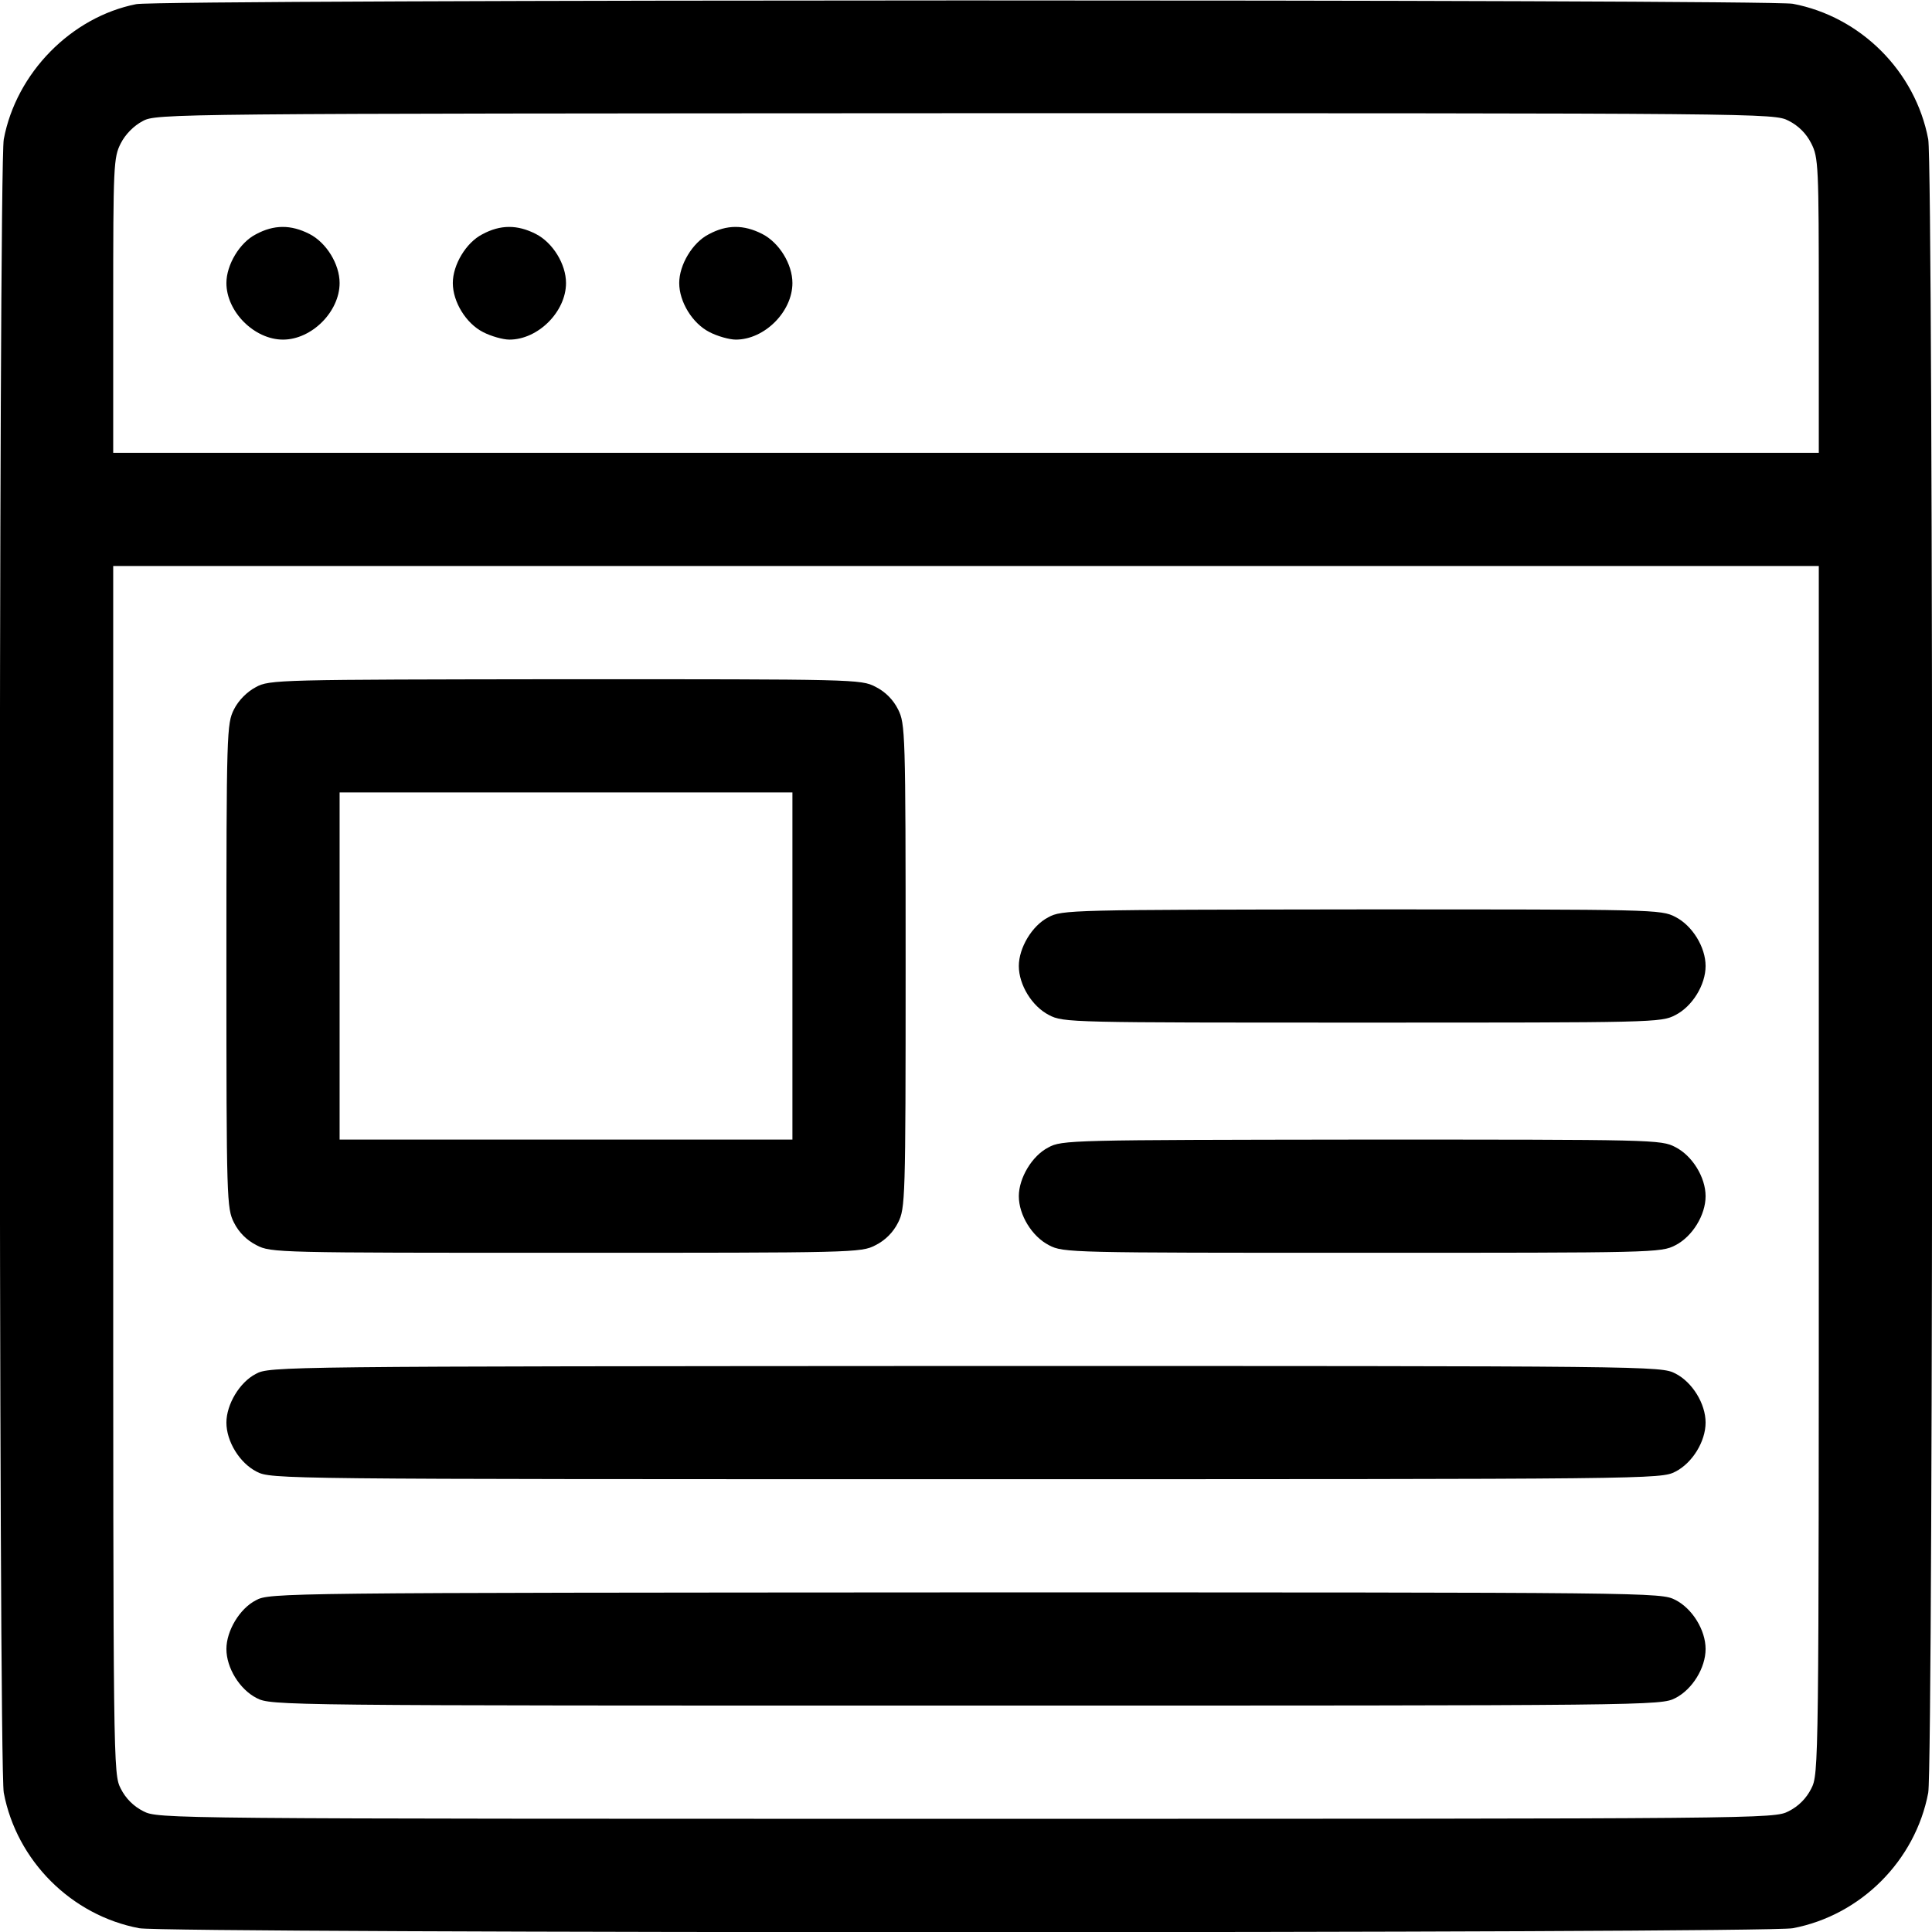 <svg xmlns="http://www.w3.org/2000/svg"
         width="512pt" height="512pt" viewBox="0 0 512 512"
         preserveAspectRatio="xMidYMid meet">

        <g fill="currentColor" transform="translate(0,512) scale(0.1,-0.1)"
            stroke="none">
            <path d="M361 5109 c-172 -34 -318 -182 -351 -358 -14 -74 -14 -4308 0 -4382
    34 -180 179 -325 359 -359 74 -14 4308 -14 4382 0 180 34 325 179 359 359 14
    74 14 4308 0 4382 -34 180 -179 325 -359 359 -67 12 -4325 12 -4390 -1z m4379
    -309 c26 -13 47 -34 60 -60 19 -37 20 -58 20 -430 l0 -390 -2260 0 -2260 0 0
    390 c0 372 1 393 20 430 12 24 35 47 58 59 36 20 66 20 2180 21 2128 0 2143 0
    2182 -20z m80 -2780 c0 -1585 0 -1601 -20 -1640 -13 -26 -34 -47 -60 -60 -39
    -20 -54 -20 -2180 -20 -2126 0 -2141 0 -2180 20 -26 13 -47 34 -60 60 -20 39
    -20 55 -20 1640 l0 1600 2260 0 2260 0 0 -1600z"/>
            <path d="M678 4499 c-43 -22 -78 -81 -78 -129 0 -76 74 -150 150 -150 76 0
    150 74 150 150 0 50 -35 107 -80 130 -49 25 -94 25 -142 -1z"/>
            <path d="M1278 4499 c-43 -22 -78 -81 -78 -129 0 -50 35 -107 80 -130 21 -11
    53 -20 70 -20 76 0 150 74 150 150 0 50 -35 107 -80 130 -49 25 -94 25 -142
    -1z"/>
            <path d="M1878 4499 c-43 -22 -78 -81 -78 -129 0 -50 35 -107 80 -130 21 -11
    53 -20 70 -20 76 0 150 74 150 150 0 50 -35 107 -80 130 -49 25 -94 25 -142
    -1z"/>
            <path d="M678 3299 c-23 -12 -46 -35 -58 -59 -19 -38 -20 -58 -20 -680 0 -622
    1 -642 20 -680 13 -26 34 -47 60 -60 38 -20 57 -20 820 -20 763 0 782 0 820
    20 26 13 47 34 60 60 19 38 20 58 20 680 0 622 -1 642 -20 680 -13 26 -34 47
    -60 60 -38 20 -57 20 -822 20 -760 -1 -784 -1 -820 -21z m1422 -739 l0 -460
    -600 0 -600 0 0 460 0 460 600 0 600 0 0 -460z"/>
            <path d="M2778 2689 c-43 -22 -78 -81 -78 -129 0 -50 35 -107 80 -130 38 -20
    57 -20 830 -20 773 0 792 0 830 20 45 23 80 80 80 130 0 50 -35 107 -80 130
    -38 20 -57 20 -832 20 -770 -1 -794 -1 -830 -21z"/>
            <path d="M2778 2079 c-43 -22 -78 -81 -78 -129 0 -50 35 -107 80 -130 38 -20
    57 -20 830 -20 773 0 792 0 830 20 45 23 80 80 80 130 0 50 -35 107 -80 130
    -38 20 -57 20 -832 20 -770 -1 -794 -1 -830 -21z"/>
            <path d="M678 1479 c-43 -22 -78 -81 -78 -129 0 -50 35 -107 80 -130 39 -20
    55 -20 1880 -20 1825 0 1841 0 1880 20 45 23 80 80 80 130 0 50 -35 107 -80
    130 -39 20 -54 20 -1882 20 -1815 -1 -1844 -1 -1880 -21z"/>
            <path d="M678 879 c-43 -22 -78 -81 -78 -129 0 -50 35 -107 80 -130 39 -20 55
    -20 1880 -20 1825 0 1841 0 1880 20 45 23 80 80 80 130 0 50 -35 107 -80 130
    -39 20 -54 20 -1882 20 -1815 -1 -1844 -1 -1880 -21z"/>
        </g>
</svg>
